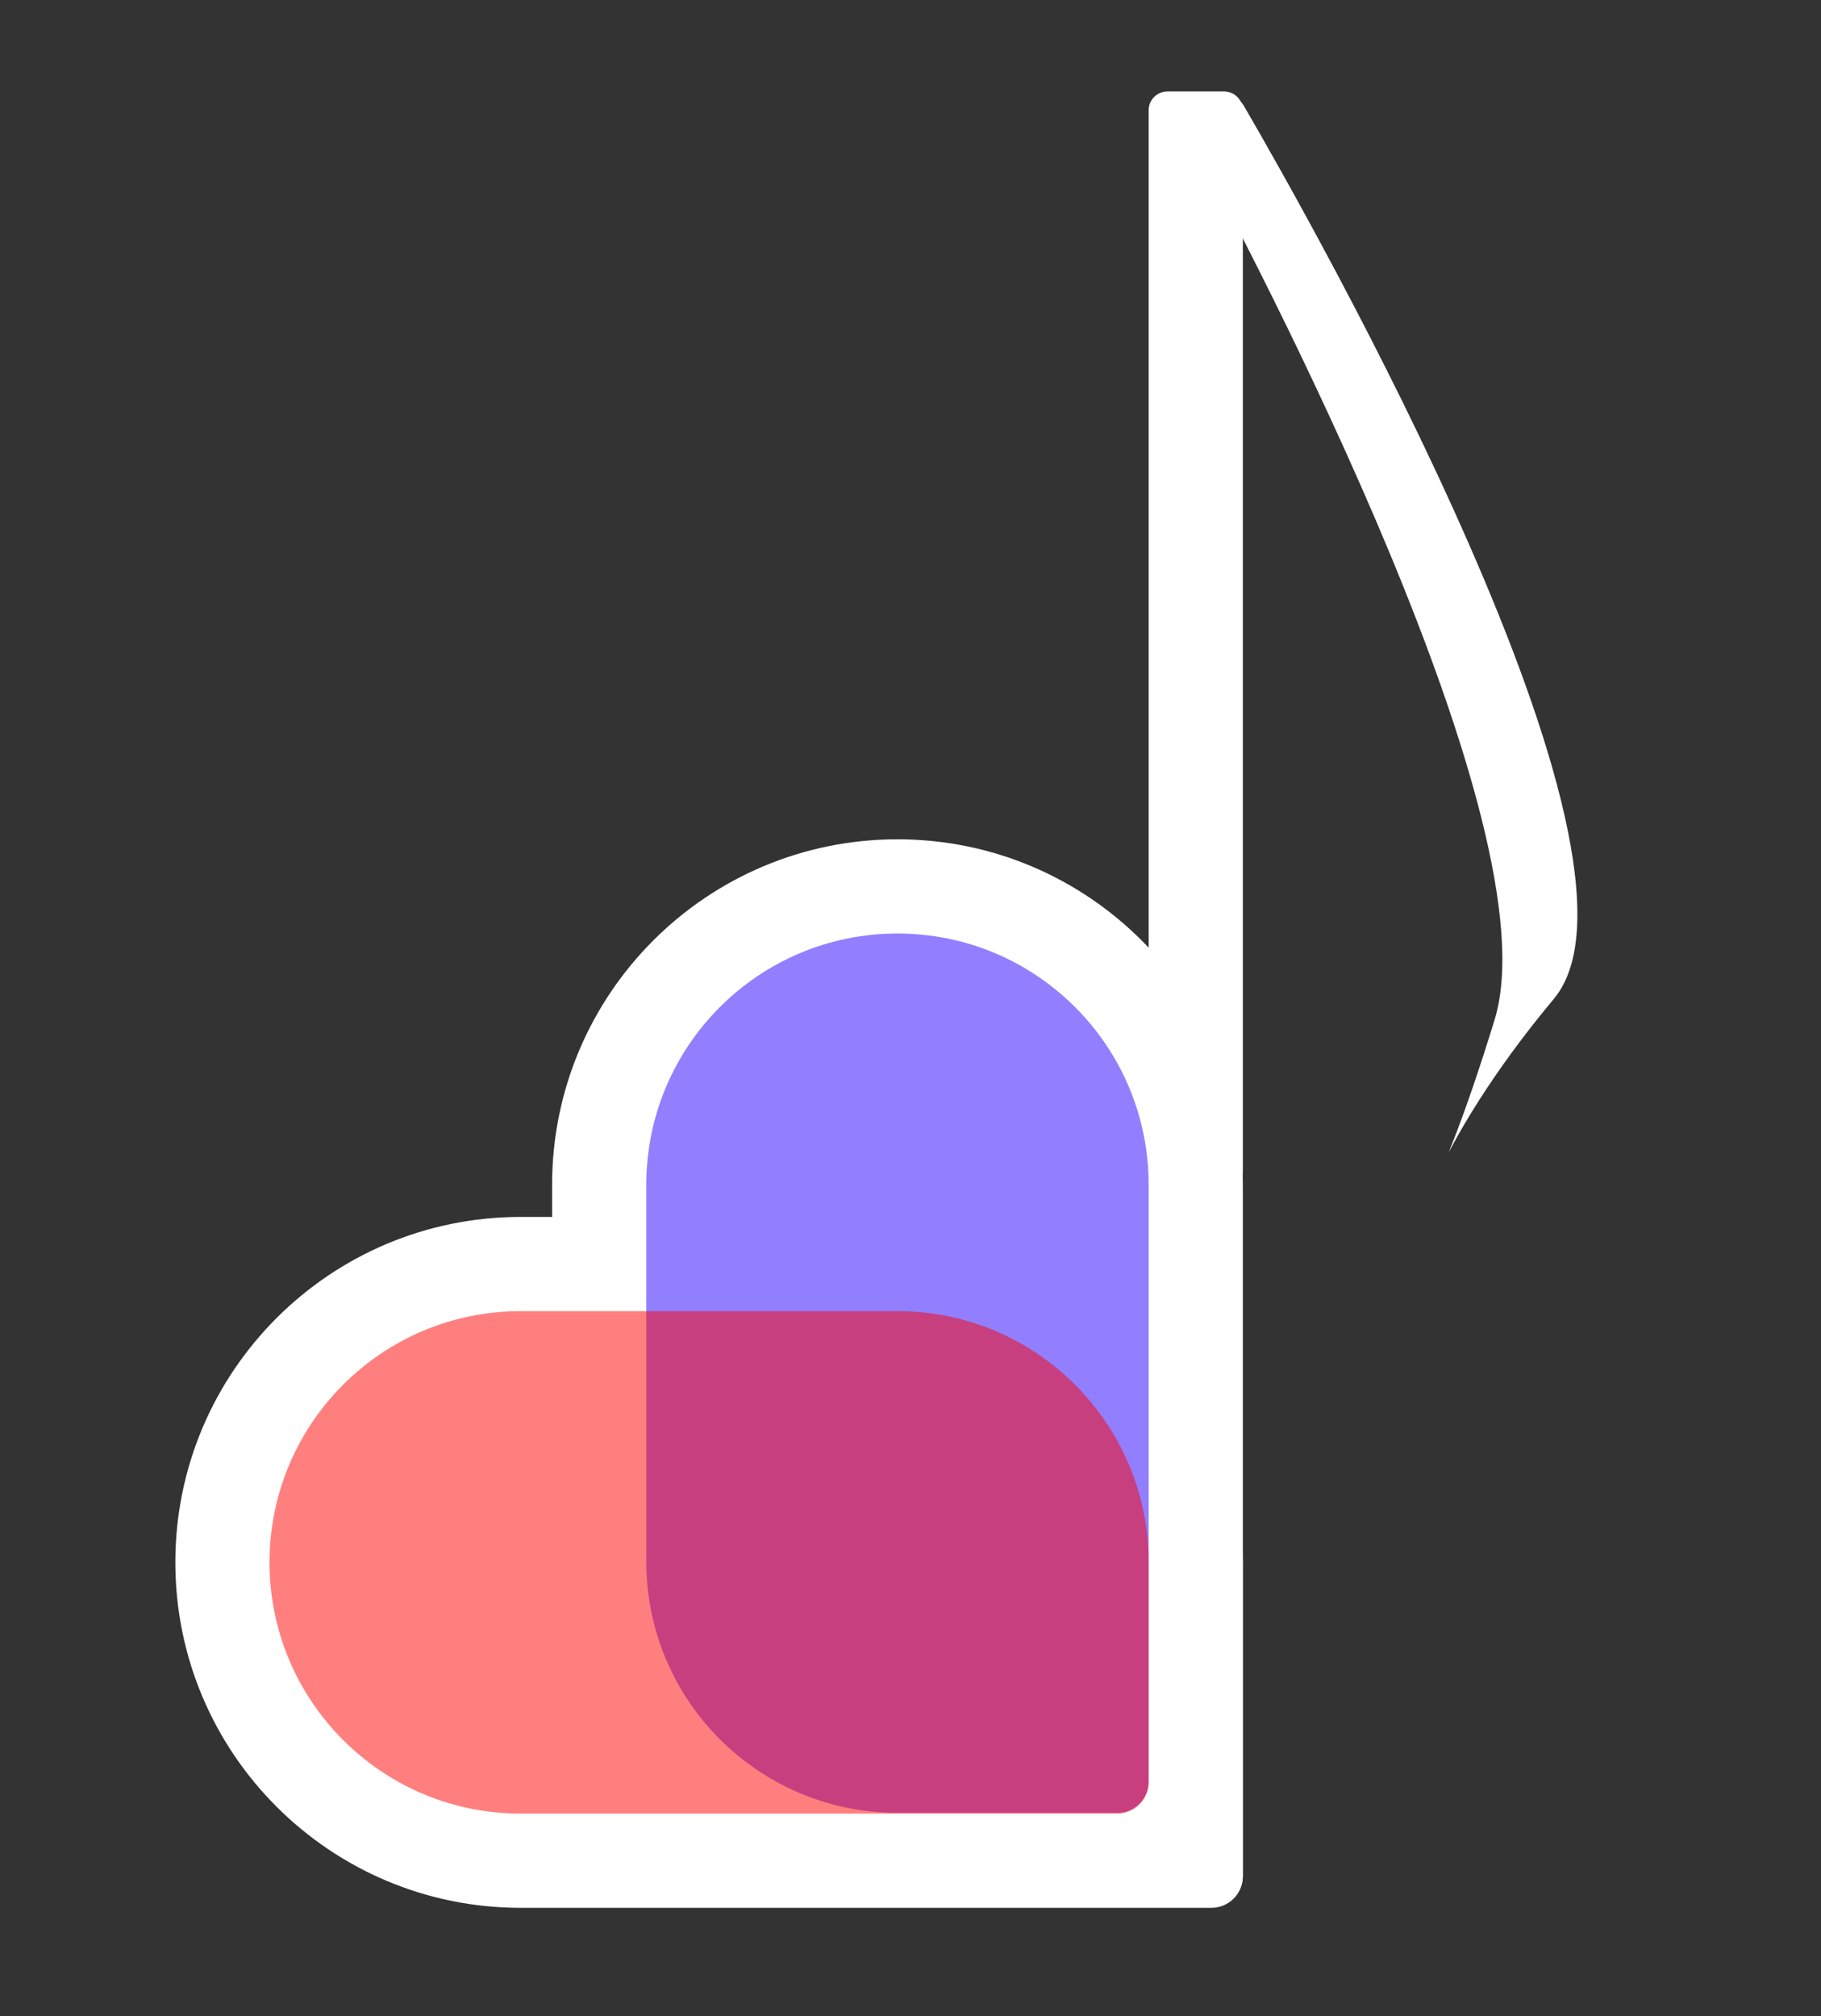 <svg width="290" height="321" viewBox="0 0 290 321" fill="none" xmlns="http://www.w3.org/2000/svg">
<rect x="0" y="0" width="290" height="321" fill="#333333" stroke="none"/>
<path d="M197.925 248.75C197.925 218.374 173.3 193.75 142.925 193.75L82.925 193.75C52.549 193.75 27.925 218.374 27.925 248.75C27.925 279.126 52.549 303.75 82.925 303.75L192.925 303.75C195.686 303.75 197.925 301.511 197.925 298.75L197.925 248.75Z" fill="white"/>
<path d="M182.925 17.557C182.925 15.9 184.268 14.557 185.925 14.557L194.925 14.557C196.582 14.557 197.925 15.9 197.925 17.557V186.707C197.925 188.364 196.582 189.707 194.925 189.707H185.925C184.268 189.707 182.925 188.364 182.925 186.707V17.557Z" fill="white"/>
<path d="M189.299 21.542C188.117 19.359 189.188 16.677 191.529 15.854L193.393 15.198C195.189 14.566 197.163 15.261 198.12 16.907C208.698 35.088 266.274 136.531 247.453 159.033C226.759 183.775 227.381 196.995 238.021 162.351C247.434 131.701 200.293 41.851 189.299 21.542Z" fill="white"/>
<path d="M142.925 303.627C112.549 303.627 87.925 279.003 87.925 248.627V188.627C87.925 158.251 112.549 133.627 142.925 133.627C173.3 133.627 197.925 158.251 197.925 188.627V298.627C197.925 301.388 195.686 303.627 192.925 303.627H142.925Z" fill="white"/>
<path d="M142.925 288.627C120.833 288.627 102.925 270.718 102.925 248.627V188.627C102.925 166.536 120.833 148.627 142.925 148.627C165.016 148.627 182.925 166.536 182.925 188.627V283.627C182.925 286.388 180.686 288.627 177.925 288.627H142.925Z" fill="#2400FF" fill-opacity="0.5"/>
<path d="M182.925 248.75C182.925 226.659 165.016 208.75 142.925 208.75L82.925 208.75C60.833 208.75 42.925 226.659 42.925 248.75C42.925 270.841 60.833 288.75 82.925 288.75L177.925 288.75C180.686 288.75 182.925 286.511 182.925 283.75L182.925 248.75Z" fill="#FF0000" fill-opacity="0.5"/>
</svg>
